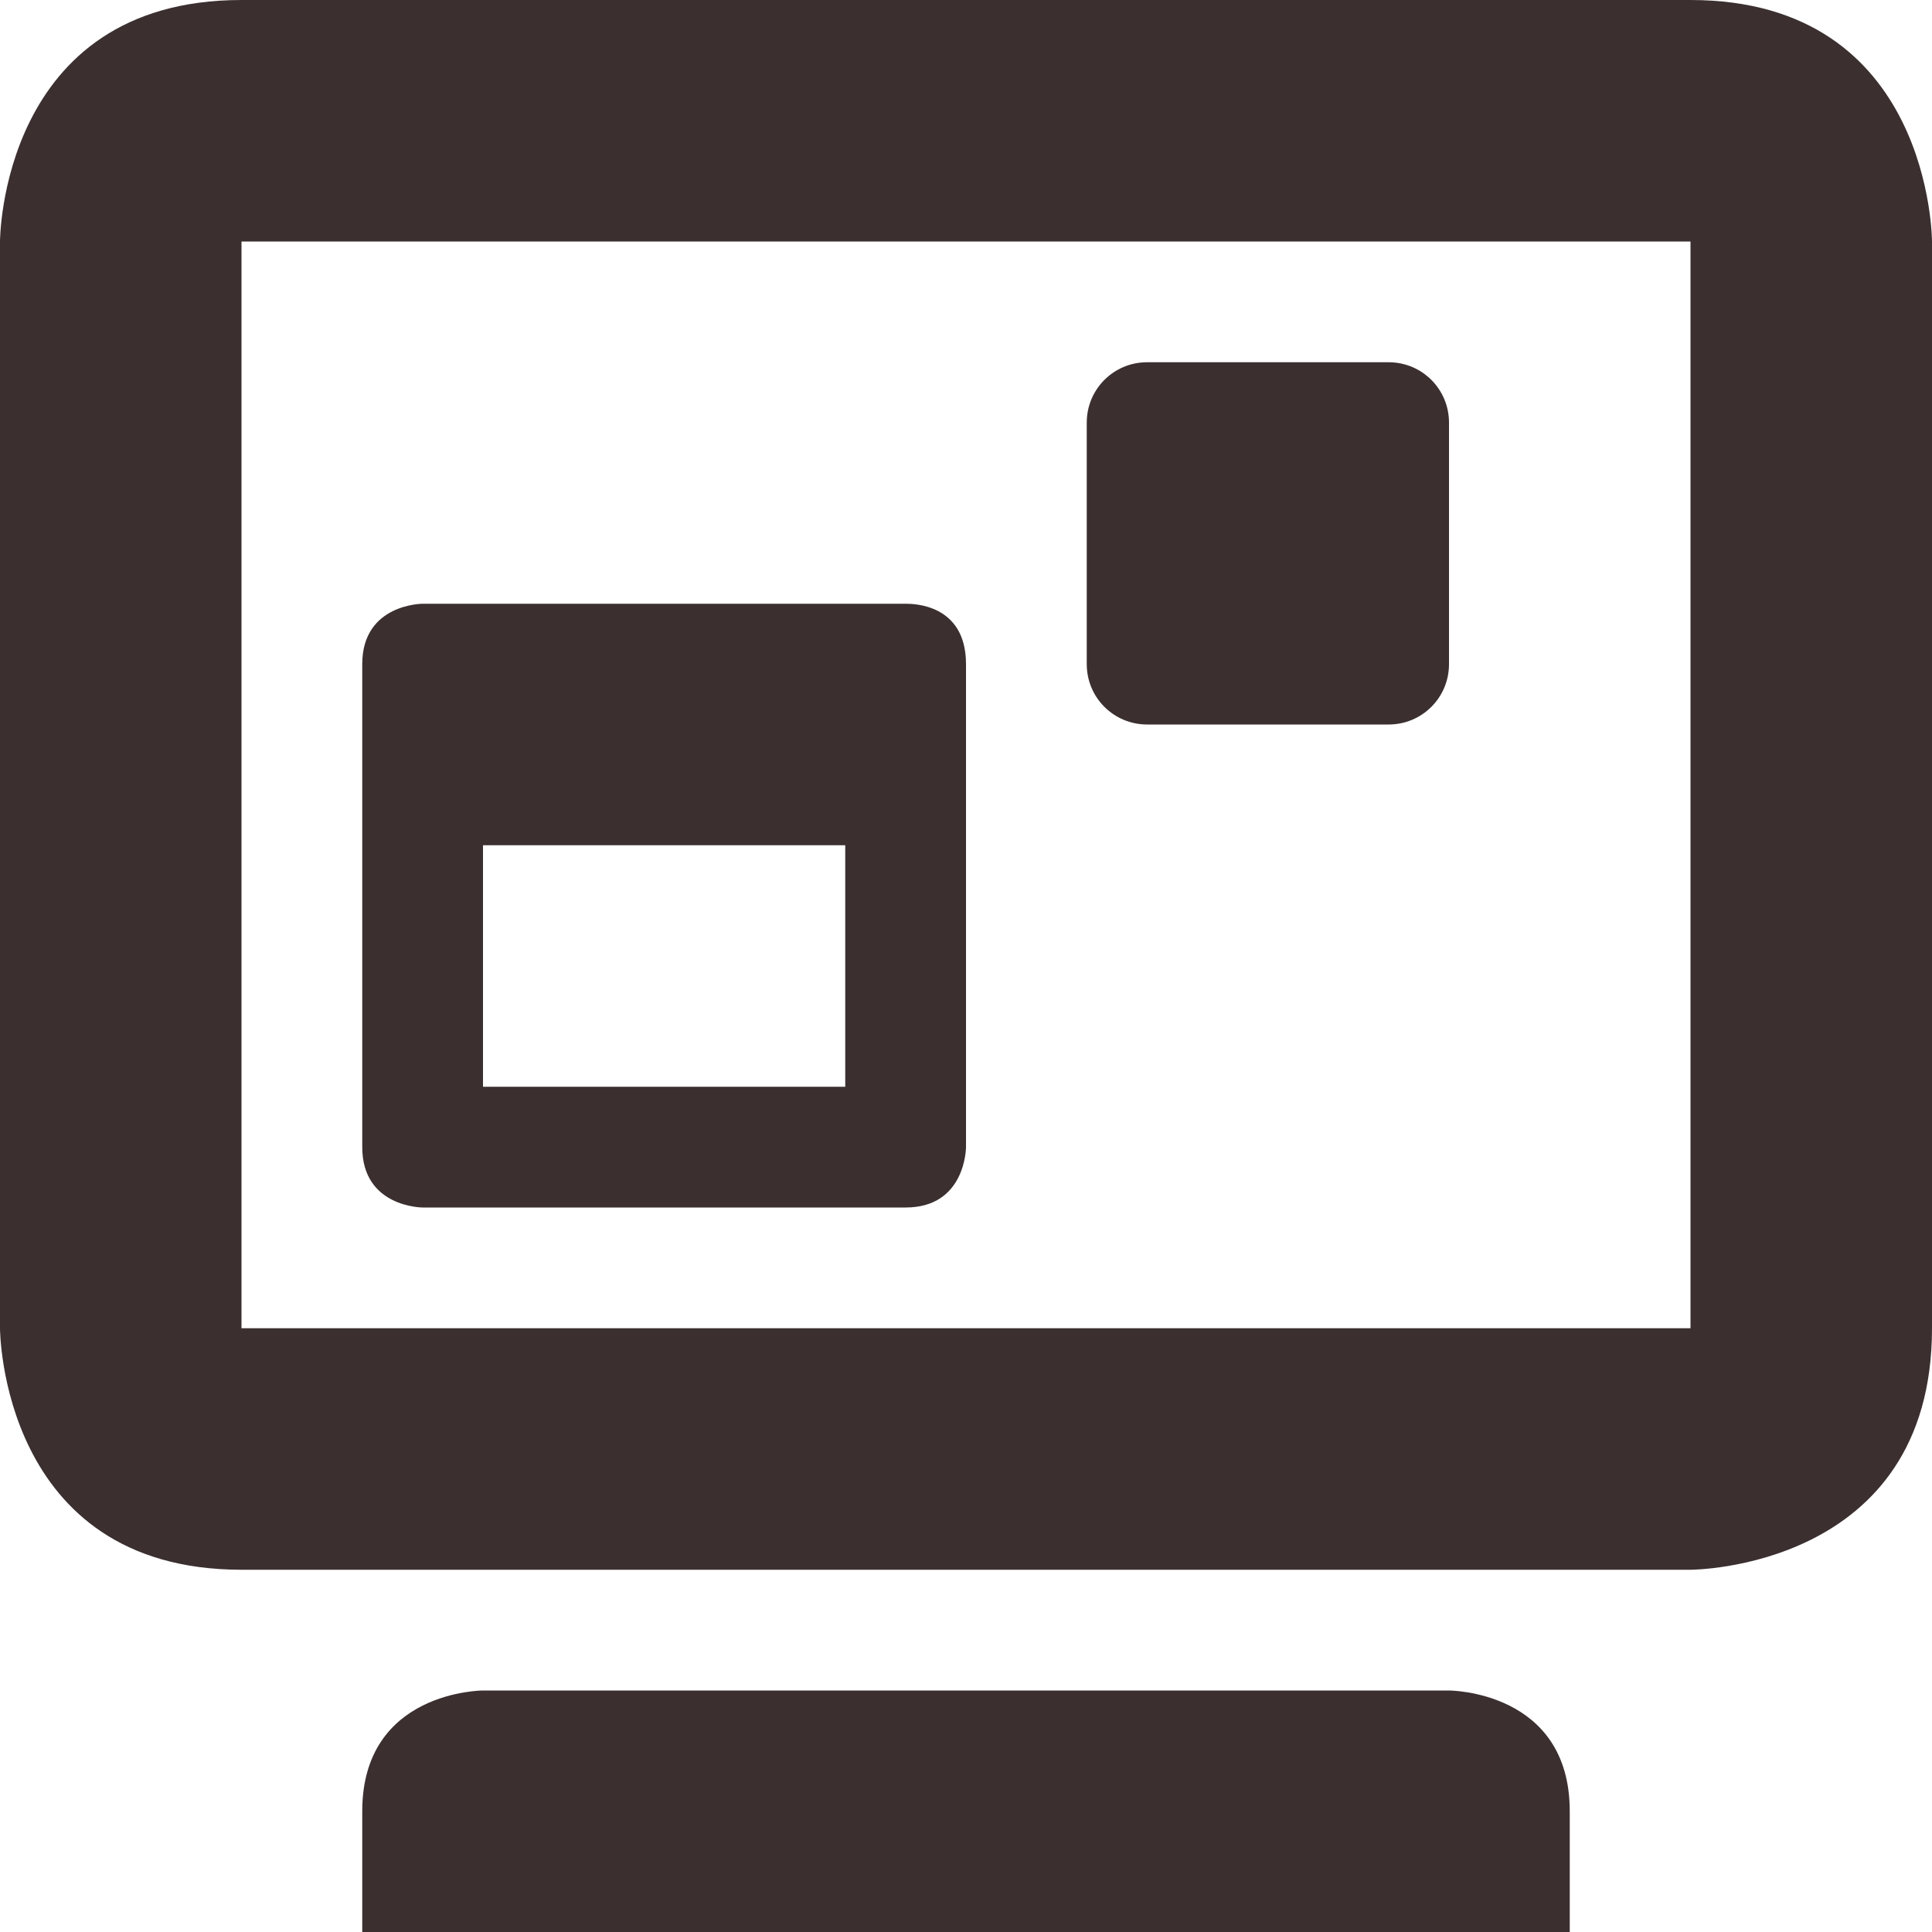 <svg xmlns="http://www.w3.org/2000/svg" width="16" height="16" version="1.1">
 <path style="fill:#3b2f2f" d="M 3.5,5 C 3.5,5 3,5 3,5.5 V 9.5 C 3,10 3.5,10 3.5,10 H 7.5 C 8,10 8,9.5 8,9.5 V 5.5 C 8,5 7.56,5 7.5,5 Z M 4,7 H 7 V 9 H 4 Z"/>
 <path style="fill:#3b2f2f" d="M 2,0 C 0,0 0,2 0,2 V 11 C 0,11 0,13 2,13 H 14 C 14,13 16,13 16,11 V 2 C 16,2 16,0 14,0 Z M 2,2 H 14 V 11 H 2 Z M 3,15 V 16 H 13 V 15 C 13,14 12,14 12,14 H 4 C 4,14 3,14 3,15 Z"/>
 <path style="fill:#3b2f2f" d="M 9.5,3 H 11.5 C 11.777,3 12,3.223 12,3.5 V 5.5 C 12,5.777 11.777,6 11.5,6 H 9.5 C 9.223,6 9,5.777 9,5.5 V 3.5 C 9,3.223 9.223,3 9.5,3 Z"/>
</svg>
